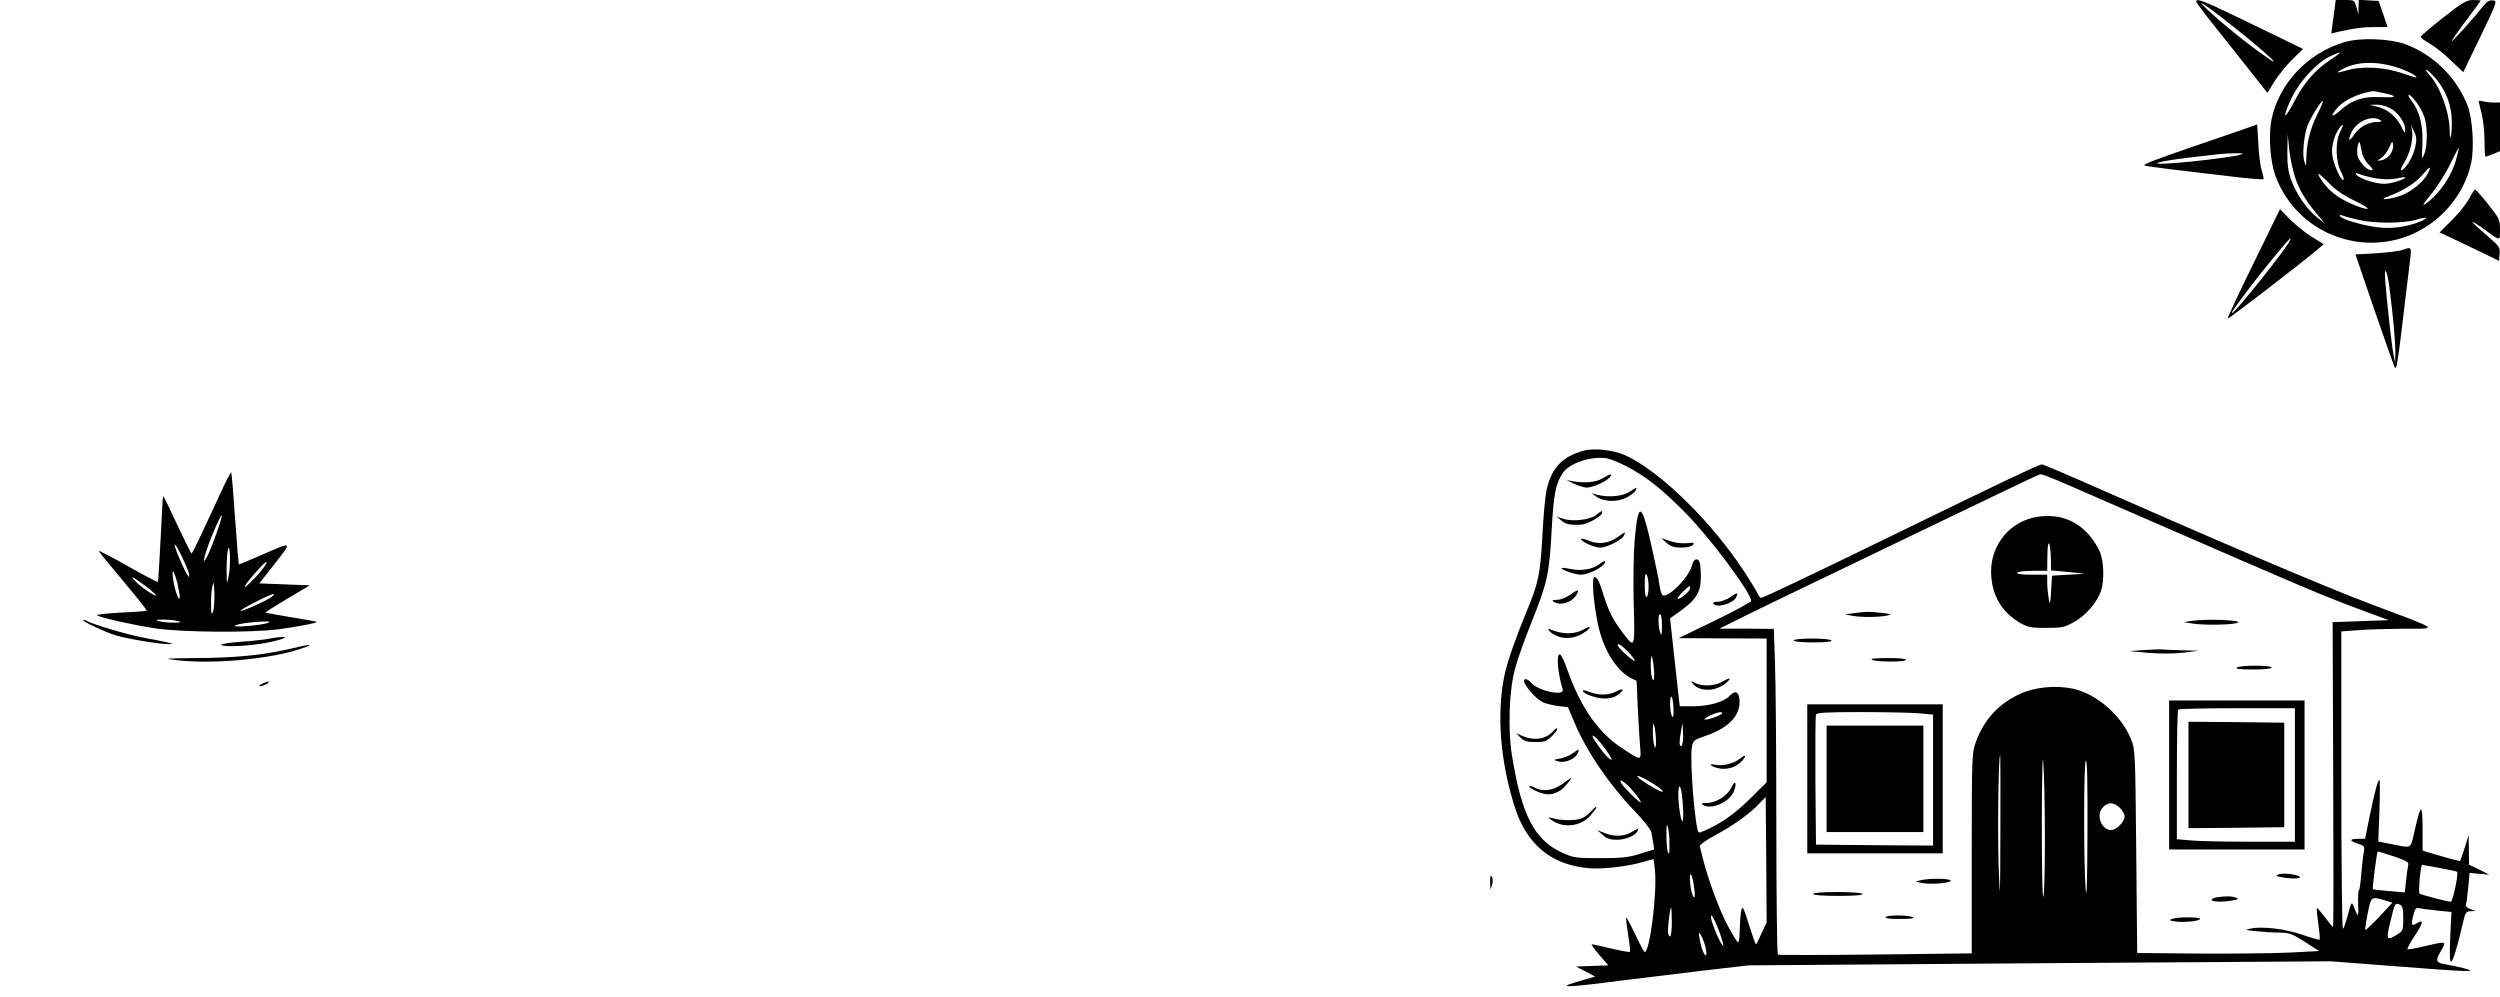 <?xml version="1.0" standalone="no"?>
<!DOCTYPE svg PUBLIC "-//W3C//DTD SVG 20010904//EN"
 "http://www.w3.org/TR/2001/REC-SVG-20010904/DTD/svg10.dtd">
<svg version="1.0" xmlns="http://www.w3.org/2000/svg"
 width="1292pt" height="515pt" viewBox="0 0 1292 515"
 preserveAspectRatio="xMidYMid meet">

<g transform="translate(0,515) scale(0.1,-0.1)"
fill="#000000" stroke="none">
<path d="M11350 5143 c0 -5 29 -44 63 -88 35 -44 118 -149 185 -233 l120 -152
35 57 c20 32 61 83 92 114 l57 56 -84 41 c-45 22 -163 79 -260 126 -168 81
-208 96 -208 79z m130 -82 c174 -134 341 -281 240 -211 -101 69 -232 175 -315
253 -54 52 -28 37 75 -42z"/>
<path d="M12065 5103 c-3 -27 -9 -66 -12 -87 l-5 -39 33 8 c97 21 120 24 186
25 l72 0 -23 68 -23 67 -51 3 -52 3 -1 -38 -1 -38 -10 38 c-10 36 -11 37 -58
37 l-49 0 -6 -47z"/>
<path d="M12626 5059 c-64 -51 -116 -95 -116 -99 0 -5 21 -21 48 -36 26 -15
75 -54 109 -87 l63 -60 89 184 c87 181 88 184 64 187 -17 2 -30 -5 -46 -25
-48 -61 -167 -194 -167 -186 0 4 34 53 75 107 41 55 75 101 75 103 0 1 -17 3
-39 3 -33 0 -54 -12 -155 -91z"/>
<path d="M12115 4932 c-190 -57 -337 -213 -376 -400 -16 -78 -7 -214 19 -287
123 -340 541 -459 825 -235 96 77 164 184 188 299 17 81 7 234 -20 299 -58
144 -173 257 -316 312 -83 31 -236 37 -320 12z m-74 -93 c-80 -53 -136 -119
-188 -221 -24 -45 -43 -73 -43 -61 0 11 16 53 36 93 42 84 128 176 194 208 68
32 69 26 1 -19z m354 -40 c33 -11 71 -28 85 -39 20 -16 10 -14 -60 10 -97 34
-213 40 -293 16 -55 -16 -60 -13 -15 10 72 37 177 39 283 3z m194 -56 c54 -64
83 -143 82 -228 0 -37 -3 -70 -6 -73 -3 -3 -5 11 -5 30 0 96 -49 230 -105 291
-14 15 -21 27 -16 27 5 0 28 -21 50 -47z m-270 -74 c76 -16 69 -25 -15 -21
-90 5 -148 -14 -206 -66 -44 -39 -59 -39 -27 1 36 46 108 82 191 96 4 0 30 -4
57 -10z m165 -42 c14 -18 33 -51 42 -73 20 -47 21 -156 2 -202 -12 -31 -13
-27 -9 53 4 96 -14 168 -55 223 -14 17 -21 32 -15 32 5 0 21 -15 35 -33z
m-510 -72 c-36 -73 -53 -145 -55 -224 -1 -44 -1 -45 -10 -16 -12 36 -3 130 16
185 14 39 74 135 80 128 2 -2 -12 -35 -31 -73z m376 37 c41 -20 80 -74 80
-111 0 -23 -3 -21 -21 17 -26 51 -71 88 -125 101 l-39 9 35 1 c19 1 51 -7 70
-17z m-50 -62 c12 -8 9 -10 -13 -10 -46 0 -94 -26 -121 -66 -28 -42 -35 -31
-11 17 28 54 105 85 145 59z m-206 -62 c-26 -49 -24 -151 4 -205 13 -24 18
-43 12 -43 -15 0 -51 83 -57 130 -6 41 11 102 36 137 23 30 25 21 5 -19z m387
-82 c-11 -49 -53 -116 -72 -116 -5 0 2 17 15 38 29 44 49 123 42 166 l-6 31
16 -35 c14 -29 14 -43 5 -84z m-626 -132 c20 -73 54 -132 114 -204 l46 -55
-41 32 c-53 42 -108 123 -134 195 -15 43 -20 80 -19 145 l2 88 7 -71 c4 -39
15 -97 25 -130z m350 114 c3 -22 18 -50 36 -68 22 -22 26 -30 14 -30 -22 0
-63 43 -71 74 -3 14 -3 38 1 54 8 29 10 26 20 -30z m147 -17 c-10 -14 -30 -27
-43 -29 l-24 -3 24 17 c13 9 30 33 39 53 15 33 16 34 20 12 2 -13 -5 -35 -16
-50z m343 -19 c-23 -90 -86 -182 -159 -235 -22 -15 -14 -2 27 48 31 37 76 108
99 156 24 48 44 87 45 85 1 -1 -4 -25 -12 -54z m-149 -80 c-23 -45 -94 -101
-150 -117 -63 -19 -106 -19 -56 -1 78 29 140 68 177 110 43 50 52 52 29 8z
m-376 -140 c87 -42 88 -57 3 -24 -72 28 -130 68 -163 114 -46 63 -36 65 23 5
36 -38 79 -67 137 -95z m125 114 c28 -4 69 -3 93 2 23 6 42 8 42 5 0 -10 -73
-33 -108 -33 -46 0 -126 26 -143 46 -10 12 -6 12 27 0 22 -7 62 -17 89 -20z
m-107 -212 c84 -20 233 -19 297 0 59 18 73 12 22 -9 -64 -26 -138 -38 -208
-31 -75 7 -194 41 -205 58 -5 8 -1 9 12 4 10 -4 47 -14 82 -22z"/>
<path d="M12810 4627 c0 -3 7 -32 15 -64 8 -31 15 -95 15 -140 0 -46 2 -83 5
-83 3 0 21 7 40 14 l35 15 0 125 0 126 -32 0 c-18 0 -43 3 -55 6 -13 4 -23 4
-23 1z"/>
<path d="M11640 4498 c-14 -5 -130 -46 -258 -89 -248 -85 -307 -108 -300 -114
2 -2 60 -11 128 -19 69 -8 205 -24 304 -36 98 -12 180 -19 183 -16 3 2 -1 22
-8 43 -7 21 -15 84 -18 139 l-6 101 -25 -9z m-63 -148 c-37 -11 -252 -38 -362
-44 -123 -8 -69 9 94 29 70 8 140 16 156 18 17 2 55 4 85 5 44 0 50 -1 27 -8z"/>
<path d="M12760 4123 c-13 -26 -53 -75 -88 -110 l-64 -64 154 -73 153 -74 3
35 c3 32 -2 40 -44 77 -117 100 -128 118 -29 46 79 -57 75 -57 75 3 0 52 -3
58 -61 131 -33 42 -64 76 -67 76 -4 0 -18 -21 -32 -47z"/>
<path d="M11646 3789 c-76 -155 -136 -283 -133 -285 4 -4 382 287 464 357 l32
27 -60 37 c-33 20 -84 61 -113 90 l-53 54 -137 -280z m185 112 c-29 -53 -267
-351 -294 -368 -13 -8 13 29 98 142 58 77 197 245 203 245 1 0 -2 -9 -7 -19z"/>
<path d="M12415 3858 c-16 -6 -78 -13 -136 -17 l-106 -6 99 -290 c55 -159 102
-292 104 -294 10 -10 14 15 39 222 14 120 30 250 35 290 15 118 17 113 -35 95z
m-66 -199 c19 -144 31 -280 30 -334 l-1 -50 -8 40 c-9 41 -36 287 -43 383 -7
86 10 59 22 -39z"/>
<path d="M8185 2821 c-113 -31 -168 -90 -193 -206 -6 -27 -16 -134 -21 -236
-11 -197 -21 -245 -82 -390 -54 -130 -100 -261 -114 -329 -41 -198 -22 -445
53 -680 62 -195 189 -300 383 -317 71 -6 202 9 283 33 27 8 50 14 51 14 1 0 5
-28 8 -62 11 -119 -27 -418 -53 -418 -4 0 -26 41 -49 91 -24 50 -44 89 -47 87
-2 -2 3 -42 10 -89 8 -46 12 -86 10 -88 -3 -3 -46 5 -97 17 -50 12 -96 22
-100 22 -5 0 12 -25 38 -55 l47 -54 -84 -3 -83 -3 50 -26 49 -26 -59 -17
c-154 -43 -119 -44 215 -1 113 14 302 37 420 51 l215 25 1505 11 1505 10 340
-26 c386 -30 427 -31 345 -9 -30 7 -71 16 -90 19 -52 9 -56 18 -26 68 31 53
32 53 -83 26 -46 -11 -86 -18 -89 -15 -3 2 14 34 38 70 44 67 47 86 11 64 -28
-18 -32 -10 -19 40 9 36 14 42 32 37 12 -2 53 -8 93 -12 l72 -7 -6 -128 c-4
-87 -3 -129 4 -129 10 0 34 80 63 208 11 46 15 52 38 53 l27 1 -28 10 c-18 6
-26 15 -23 24 3 7 8 47 12 88 l7 75 51 -5 51 -4 -52 26 -53 25 -1 77 -1 77
-20 -65 c-12 -36 -22 -67 -24 -69 -2 -2 -46 9 -99 25 l-95 28 0 116 c-1 131
-8 130 -40 -8 -25 -105 -8 -96 -132 -72 l-57 11 6 160 c3 87 3 159 0 159 -8 0
-25 -64 -52 -195 l-22 -110 -36 0 c-47 0 -47 -10 -1 -25 33 -11 36 -15 30 -43
-3 -16 -9 -68 -13 -114 -3 -45 -9 -83 -12 -83 -3 0 -5 -33 -4 -72 3 -73 0 -74
-26 -5 -7 18 -11 10 -27 -50 -10 -40 -22 -73 -26 -73 -4 0 -8 346 -8 769 l0
768 83 6 c45 4 152 7 237 8 185 0 200 -11 -175 130 -227 85 -801 330 -1526
650 -86 38 -161 69 -167 69 -14 0 -208 -92 -737 -350 -455 -222 -704 -340
-714 -340 -4 0 -13 12 -19 26 -7 14 -38 64 -69 112 -172 261 -432 515 -613
599 -59 27 -161 39 -215 24z m223 -82 c100 -53 179 -115 297 -234 128 -128
345 -418 345 -461 0 -5 -84 -51 -187 -101 l-188 -91 228 -1 227 -1 0 -371 0
-372 -87 -86 c-61 -60 -114 -101 -173 -134 -46 -25 -88 -43 -91 -39 -19 19
-48 377 -35 443 6 32 11 36 73 57 113 39 173 100 173 173 0 52 -20 66 -50 34
-31 -33 -107 -55 -191 -55 l-68 0 -5 43 c-3 23 -14 125 -25 227 l-20 185 22
15 c114 79 137 113 137 202 0 31 -3 63 -6 72 -10 26 -32 18 -39 -13 -13 -61
-125 -175 -153 -157 -5 3 -12 27 -16 53 -3 27 -22 117 -41 201 -51 229 -69
235 -87 30 -6 -70 -8 -212 -5 -330 7 -231 6 -231 -55 -150 -51 67 -72 108 -98
188 -26 83 -33 97 -49 102 -16 5 -8 -121 16 -238 26 -131 94 -244 171 -284
l30 -15 6 -138 c4 -76 9 -167 12 -202 7 -75 8 -75 -97 -5 -121 80 -211 210
-279 403 -14 41 -31 76 -38 79 -20 6 -13 -92 14 -180 12 -39 -128 -9 -165 35
-7 10 -20 17 -27 17 -34 0 47 -103 96 -122 14 -6 47 -13 74 -17 l49 -6 32 -75
c64 -153 179 -322 315 -464 43 -45 81 -93 84 -106 2 -14 7 -40 10 -57 l5 -33
-72 -22 c-60 -19 -95 -23 -207 -23 -128 0 -138 2 -198 29 -143 66 -209 195
-258 501 -22 135 -15 338 16 450 11 44 50 152 85 240 82 203 92 250 104 475
10 185 20 239 57 295 33 50 142 88 224 77 19 -2 68 -22 108 -43z m2233 -75
c46 -20 293 -128 549 -239 710 -309 802 -348 985 -417 l170 -63 -145 -5 -145
-5 3 -787 c2 -434 2 -788 -1 -788 -3 0 -22 23 -42 50 -21 28 -39 49 -41 47 -3
-2 1 -39 7 -81 6 -42 9 -79 7 -82 -3 -2 -43 9 -89 25 -89 31 -208 45 -269 32
-32 -7 -28 -8 35 -14 39 -4 93 -7 121 -7 43 0 61 -7 125 -47 l74 -48 -155 -8
c-85 -4 -297 -6 -470 -5 l-315 3 -5 525 c-5 515 -5 526 -27 580 -50 124 -179
235 -301 261 -91 19 -197 8 -275 -28 -111 -53 -182 -130 -225 -246 -21 -56
-22 -70 -22 -576 l0 -518 -497 -6 c-274 -3 -501 -3 -505 -1 -4 3 -8 305 -8
672 0 367 -3 745 -7 840 l-6 172 -141 1 -141 0 105 52 c58 29 249 122 425 206
407 196 657 316 915 440 113 55 210 100 216 100 6 1 48 -15 95 -35z m-2121
-546 c0 -26 -4 -50 -10 -53 -6 -4 -10 19 -10 62 0 48 3 63 10 53 5 -8 10 -36
10 -62z m211 -17 c-11 -19 -61 -56 -61 -44 0 10 52 63 62 63 5 0 4 -8 -1 -19z
m-142 -189 c-1 -44 -3 -51 -9 -32 -12 37 -12 102 0 95 6 -3 10 -32 9 -63z
m-174 -132 c21 -22 36 -42 33 -45 -6 -6 -88 69 -88 80 0 14 19 2 55 -35z m134
-110 c0 -32 -2 -41 -9 -30 -5 8 -9 42 -9 75 1 48 3 54 9 30 4 -16 8 -50 9 -75z
m100 -190 c1 -33 -2 -41 -9 -30 -5 8 -9 38 -9 65 1 64 17 32 18 -35z m251 -16
c0 -8 -67 -34 -87 -33 -10 0 -1 9 22 20 40 18 65 24 65 13z m-342 -144 c0 -34
-2 -40 -8 -25 -5 11 -8 45 -8 75 0 45 2 50 8 25 4 -16 8 -50 8 -75z m133 -23
c-13 -13 -14 19 -3 78 l7 40 3 -54 c2 -30 -2 -59 -7 -64z m-390 -24 c34 -49
37 -63 8 -37 -23 21 -79 98 -79 110 0 13 41 -30 71 -73z m2267 -453 c0 -157
-3 -294 -8 -305 -5 -12 -8 151 -8 385 1 258 4 369 8 305 4 -55 8 -228 8 -385z
m-230 38 c-1 -370 -2 -380 -9 -183 -6 187 -1 575 8 575 1 0 2 -177 1 -392z
m450 -15 c-1 -246 -4 -348 -9 -293 -11 132 -11 670 1 670 7 0 9 -131 8 -377z
m-2263 268 c70 -40 97 -74 30 -37 -57 31 -105 65 -90 66 6 0 33 -13 60 -29z
m-81 -55 c20 -23 36 -47 36 -52 0 -11 -88 75 -102 99 -18 33 27 2 66 -47z
m255 -111 c1 -72 -15 -36 -23 52 -8 84 5 125 16 48 3 -27 7 -72 7 -100z m405
-618 c-14 -32 -27 -57 -29 -57 -3 0 -19 46 -37 103 -28 90 -33 99 -39 72 -4
-16 -7 -60 -8 -97 0 -38 -4 -68 -9 -68 -4 0 -28 39 -54 88 -44 83 -101 238
-128 347 -7 28 -14 55 -15 62 -2 7 34 32 80 57 89 47 180 112 230 166 l30 31
3 -324 2 -324 -26 -56z m1851 648 c14 -13 25 -33 25 -45 0 -27 -43 -70 -70
-70 -47 0 -78 73 -47 112 26 34 61 35 92 3z m-2327 -190 c0 -42 -2 -54 -8 -40
-5 11 -8 52 -8 90 0 52 2 62 8 40 4 -16 8 -57 8 -90z m3744 -61 c61 -21 78
-30 74 -43 -2 -9 -8 -45 -11 -80 l-7 -63 -82 7 c-44 4 -82 8 -83 9 -4 4 21
196 25 196 3 0 40 -12 84 -26z m237 -60 c47 -9 88 -17 89 -19 9 -8 -22 -155
-32 -155 -22 1 -155 36 -162 42 -7 8 5 148 14 148 3 0 44 -7 91 -16z m-3853
-105 c5 -39 3 -51 -4 -44 -6 6 -14 37 -17 70 -8 76 11 54 21 -26z m3569 -62
l39 -12 -68 -73 c-38 -40 -71 -71 -72 -69 -2 2 3 40 12 85 18 90 18 90 89 69z
m79 -23 c12 -5 16 -21 16 -70 0 -62 -1 -65 -32 -84 -54 -33 -57 -28 -37 57 27
111 25 108 53 97z m-3764 -89 c0 -43 -4 -75 -10 -75 -5 0 -10 13 -10 29 0 36
12 121 16 121 2 0 4 -34 4 -75z m245 -49 c14 -38 23 -71 21 -74 -7 -6 -51 92
-61 133 -11 50 12 17 40 -59z m-69 -90 c10 -54 -10 -39 -25 18 -6 25 -11 51
-11 58 1 23 28 -36 36 -76z"/>
<path d="M8284 2679 c-35 -21 -88 -27 -149 -17 l-40 7 40 -19 c22 -11 51 -19
65 -20 31 0 100 31 119 53 18 22 4 20 -35 -4z"/>
<path d="M8421 2608 c-36 -23 -109 -30 -166 -15 l-30 8 24 -17 c40 -29 112
-30 160 -4 22 13 42 29 45 37 7 17 7 17 -33 -9z"/>
<path d="M8248 2488 c-33 -25 -121 -35 -170 -19 l-33 11 24 -20 c23 -20 49
-25 106 -21 32 3 105 45 105 61 0 13 0 13 -32 -12z"/>
<path d="M8361 2375 c-46 -33 -99 -40 -146 -21 -21 9 -40 14 -43 12 -10 -11
65 -46 97 -46 37 0 115 40 125 65 7 19 8 19 -33 -10z"/>
<path d="M8613 2344 c21 -18 39 -24 76 -24 29 0 53 6 60 14 10 11 4 13 -31 9
-25 -3 -62 2 -88 11 l-45 15 28 -25z"/>
<path d="M8265 2234 c-34 -26 -93 -36 -143 -25 -26 5 -49 8 -51 5 -8 -7 68
-34 99 -34 34 0 99 30 119 54 17 20 2 20 -24 0z"/>
<path d="M8111 2074 c-19 -13 -48 -24 -65 -24 -24 0 -27 -3 -16 -10 36 -23 97
-3 120 41 14 25 3 23 -39 -7z"/>
<path d="M8941 2063 c-19 -12 -47 -23 -63 -23 -17 0 -27 -4 -23 -10 16 -25
106 2 119 36 9 24 5 24 -33 -3z"/>
<path d="M8186 1898 c-47 -27 -107 -28 -171 -2 -18 7 -18 6 -6 -9 7 -9 31 -22
52 -29 45 -13 97 -1 139 32 27 21 17 27 -14 8z"/>
<path d="M8901 1627 c-38 -23 -106 -26 -142 -6 -22 11 -23 11 -11 -4 36 -44
120 -42 173 4 31 27 21 30 -20 6z"/>
<path d="M8180 1581 c0 -16 68 -41 113 -41 30 0 53 7 71 21 34 27 27 35 -13
15 -38 -20 -91 -20 -136 -2 -19 8 -35 11 -35 7z"/>
<path d="M8030 1375 c-36 -44 -97 -55 -158 -30 l-37 16 23 -23 c18 -18 34 -23
77 -23 48 0 58 4 87 32 17 18 29 35 26 38 -3 3 -11 -2 -18 -10z"/>
<path d="M8128 1257 c-15 -11 -44 -23 -65 -27 -38 -7 -38 -7 -10 -15 33 -9 83
10 98 37 15 28 8 29 -23 5z"/>
<path d="M8992 1229 c-31 -24 -87 -39 -123 -32 -41 8 -36 -4 6 -16 45 -12 94
1 125 34 29 31 23 40 -8 14z"/>
<path d="M8072 1097 c-46 -33 -100 -40 -142 -17 -12 7 -24 9 -27 6 -4 -3 15
-15 40 -26 49 -22 82 -20 124 7 17 12 61 65 51 62 -2 0 -22 -15 -46 -32z"/>
<path d="M8948 1081 c-21 -44 -80 -81 -129 -81 -29 -1 -31 -2 -16 -11 43 -25
134 16 157 70 18 45 8 64 -12 22z"/>
<path d="M8213 948 c-26 -25 -42 -32 -85 -36 -30 -2 -72 1 -93 7 -36 9 -38 9
-20 -5 62 -46 153 -37 204 21 28 32 36 45 28 45 -1 0 -17 -14 -34 -32z"/>
<path d="M8430 849 c-42 -23 -87 -24 -138 -4 l-37 15 28 -25 c21 -19 39 -25
74 -25 45 0 98 23 107 47 3 7 4 13 3 12 -1 0 -18 -9 -37 -20z"/>
<path d="M10529 2479 c-137 -21 -238 -139 -239 -280 0 -118 50 -209 148 -267
42 -24 57 -27 137 -27 82 0 95 3 145 31 61 34 121 105 139 164 16 52 14 138
-4 191 -9 25 -35 68 -60 96 -67 76 -160 109 -266 92z m70 -220 l1 -57 88 -8
87 -9 -85 -5 -85 -5 -5 -80 c-4 -71 -6 -76 -12 -40 -4 22 -8 59 -8 83 l0 42
-81 0 c-51 0 -78 4 -74 10 3 6 40 10 81 10 l74 0 1 83 c1 92 16 72 18 -24z"/>
<path d="M9580 1981 l-45 -6 40 -8 c48 -8 138 -7 180 2 25 6 20 8 -34 14 -68
7 -71 7 -141 -2z"/>
<path d="M11325 1941 l-40 -6 49 -8 c58 -8 179 -7 221 2 65 15 -144 25 -230
12z"/>
<path d="M9270 1840 c0 -6 40 -10 101 -10 64 0 98 4 94 10 -3 6 -48 10 -101
10 -56 0 -94 -4 -94 -10z"/>
<path d="M11085 1791 l-80 -6 99 -9 c60 -5 130 -5 180 1 l81 10 -80 2 c-44 1
-89 3 -100 4 -11 2 -56 1 -100 -2z"/>
<path d="M9675 1740 c28 -12 175 -12 175 0 0 6 -39 10 -97 9 -64 0 -91 -3 -78
-9z"/>
<path d="M11560 1700 c-10 -7 16 -10 83 -10 58 0 97 4 97 10 0 13 -160 13
-180 0z"/>
<path d="M11210 1145 l0 -385 350 0 350 0 0 385 0 385 -350 0 -350 0 0 -385z
m650 0 l0 -345 -237 0 c-131 0 -268 3 -305 7 l-68 6 0 332 c0 182 3 335 7 338
3 4 141 7 305 7 l298 0 0 -345z"/>
<path d="M11310 1145 l0 -275 248 2 247 3 0 270 0 270 -247 3 -248 2 0 -275z"/>
<path d="M9340 1125 l0 -385 350 0 350 0 0 385 0 385 -350 0 -350 0 0 -385z
m573 339 l77 -7 0 -339 0 -338 -302 2 -303 3 -3 330 c-1 181 0 336 3 342 3 10
58 13 228 13 123 0 258 -3 300 -6z"/>
<path d="M9440 1125 l0 -275 250 0 250 0 0 275 0 275 -250 0 -250 0 0 -275z"/>
<path d="M11775 631 c-16 -7 -14 -9 14 -14 49 -10 107 -9 96 2 -14 13 -87 21
-110 12z"/>
<path d="M9925 601 c-30 -7 -30 -7 12 -15 51 -9 161 3 142 15 -16 10 -110 10
-154 0z"/>
<path d="M9370 530 c0 -6 50 -10 131 -10 84 0 128 4 124 10 -4 6 -58 10 -131
10 -76 0 -124 -4 -124 -10z"/>
<path d="M11458 513 c-16 -2 -28 -9 -28 -14 0 -10 62 -12 111 -2 28 5 30 7 14
14 -21 8 -52 9 -97 2z"/>
<path d="M9745 410 c-4 -6 24 -10 77 -9 56 0 76 3 63 9 -28 12 -133 12 -140 0z"/>
<path d="M11225 401 c-16 -6 -13 -9 16 -13 43 -7 129 2 129 13 0 11 -117 11
-145 0z"/>
<path d="M1143 2609 c-27 -57 -71 -152 -98 -211 -28 -60 -52 -108 -55 -108 -3
0 -36 67 -75 150 -38 82 -70 148 -72 146 -2 -1 -7 -101 -13 -221 -6 -120 -12
-220 -14 -222 -2 -3 -72 34 -155 81 -83 47 -151 82 -151 79 0 -3 57 -73 126
-155 69 -82 124 -151 122 -154 -3 -2 -64 -7 -137 -10 -73 -4 -127 -10 -119
-14 24 -14 182 -49 298 -67 138 -21 493 -24 640 -5 99 13 202 33 197 38 -2 2
-61 13 -132 24 -72 12 -131 23 -133 24 -1 2 49 34 113 72 l116 69 -131 5 -130
5 81 103 c91 117 94 115 -76 41 -60 -26 -110 -47 -111 -46 -1 1 -10 108 -19
237 -9 129 -18 237 -20 239 -2 2 -26 -43 -52 -100z m-17 -195 c-31 -91 -65
-168 -71 -162 -3 3 4 30 15 62 23 69 72 178 76 173 2 -2 -7 -35 -20 -73z
m-182 -149 c28 -59 40 -95 31 -95 -3 0 -19 28 -34 63 -53 116 -50 144 3 32z
m238 -91 c-10 -48 -10 -48 -11 31 0 44 3 91 7 105 11 40 15 -78 4 -136z m170
29 c-37 -47 -98 -104 -86 -81 15 28 106 129 111 124 3 -3 -8 -22 -25 -43z
m-436 -64 c7 -30 13 -63 13 -74 -1 -33 -26 32 -34 90 -9 63 2 54 21 -16z
m-158 -22 c29 -22 50 -42 48 -44 -6 -7 -87 50 -111 78 -24 28 -8 18 63 -34z
m343 -128 c-8 -20 -10 -13 -10 37 -1 34 2 77 7 95 6 28 7 22 10 -37 1 -38 -2
-81 -7 -95z m301 75 c-32 -22 -153 -76 -159 -71 -5 6 154 87 170 87 6 0 1 -7
-11 -16z m-482 -124 c20 -6 14 -8 -25 -8 -27 0 -61 4 -75 8 -20 6 -14 8 25 8
28 0 61 -4 75 -8z m465 -9 c-29 -12 -182 -25 -172 -15 9 9 89 21 152 22 30 1
35 -1 20 -7z"/>
<path d="M430 1945 c0 -9 114 -62 170 -79 63 -19 230 -46 275 -45 33 1 16 5
-140 35 -76 14 -251 66 -287 85 -10 6 -18 7 -18 4z"/>
<path d="M1395 1850 c-22 -5 -86 -12 -143 -16 -56 -4 -105 -11 -108 -15 -7
-12 99 -11 190 2 82 11 172 38 126 37 -14 0 -43 -4 -65 -8z"/>
<path d="M1486 1794 c-131 -30 -272 -44 -480 -45 -159 -2 -166 -2 -91 -11 190
-22 492 7 645 61 72 25 49 24 -74 -5z"/>
<path d="M1363 1620 c-13 -5 -23 -11 -23 -14 0 -7 40 6 46 15 6 10 6 10 -23
-1z"/>
<path d="M7701 590 c1 -42 1 -43 9 -16 6 17 5 36 0 45 -7 11 -9 3 -9 -29z"/>
</g>
</svg>
